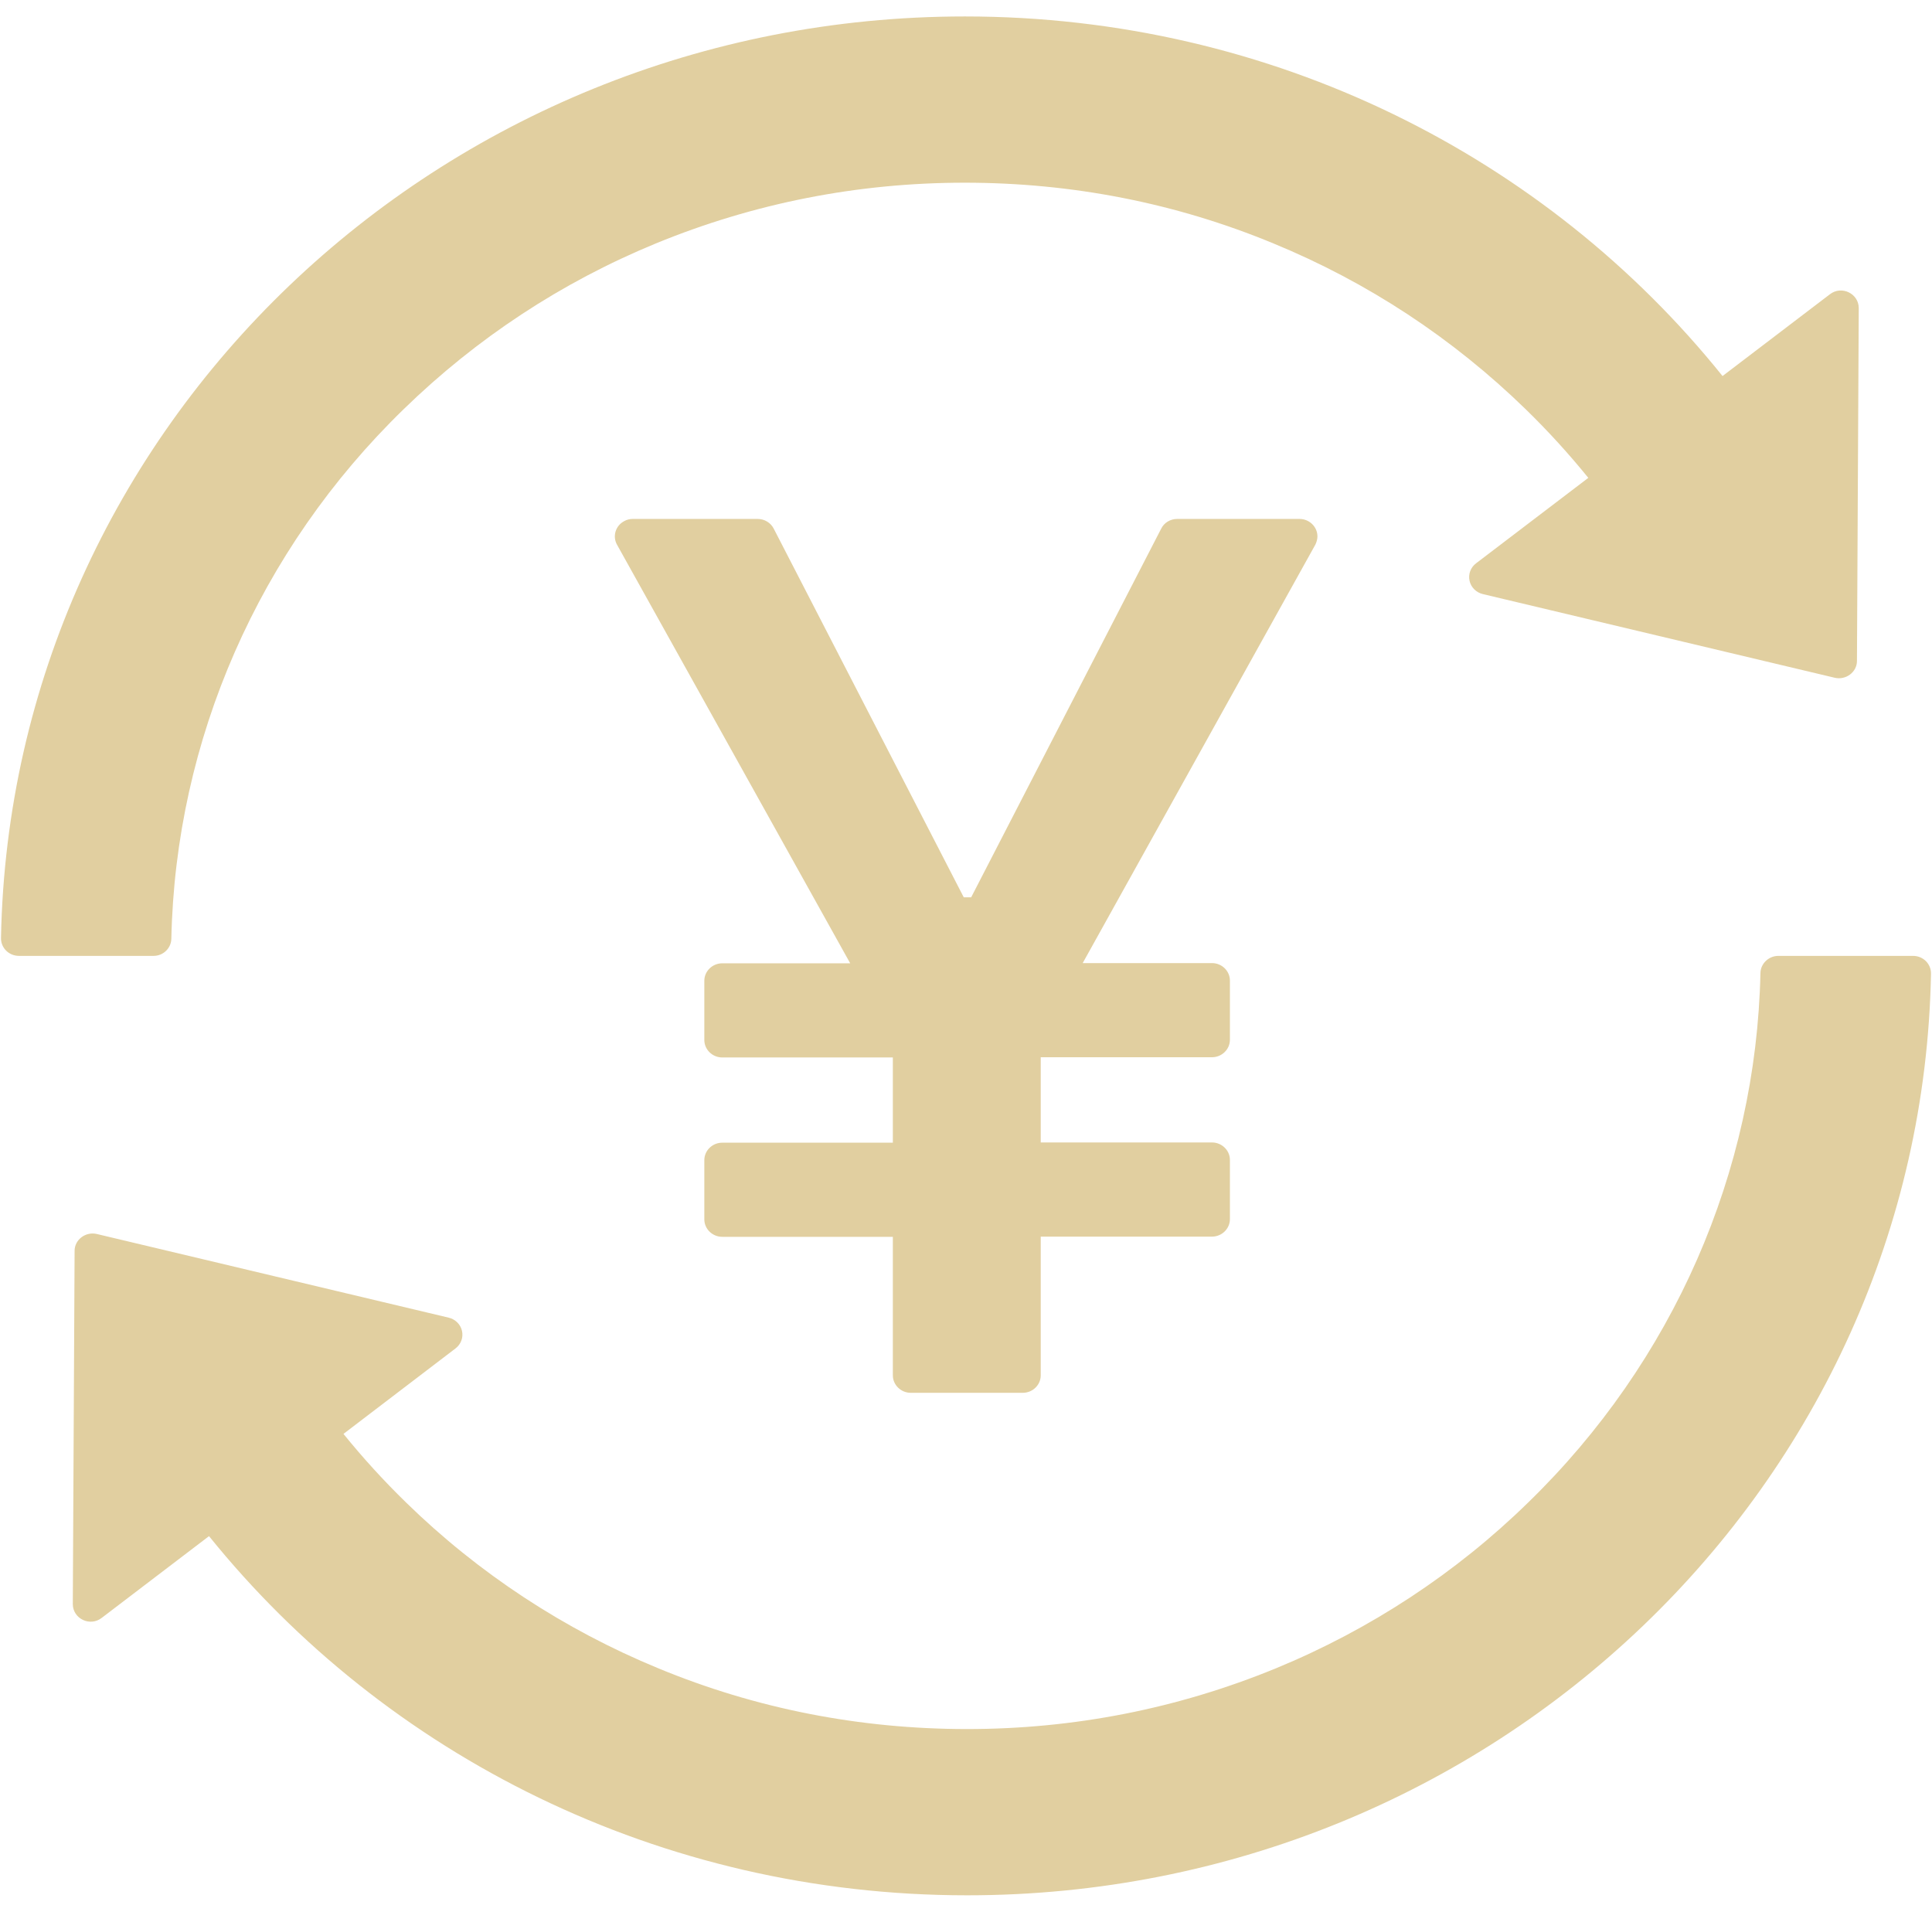 <svg width="95" height="94" viewBox="0 0 95 94" fill="none" xmlns="http://www.w3.org/2000/svg">
<path d="M64.781 26.375C64.781 25.902 64.384 25.516 63.898 25.516H57.884C57.553 25.516 57.244 25.698 57.101 25.988L47.754 44.121H47.39L38.043 25.988C37.97 25.847 37.858 25.728 37.72 25.645C37.581 25.561 37.422 25.517 37.259 25.516H31.113C30.969 25.516 30.826 25.548 30.694 25.623C30.263 25.849 30.109 26.375 30.34 26.783L41.806 47.365H35.516C35.03 47.365 34.633 47.752 34.633 48.225V51.136C34.633 51.608 35.03 51.995 35.516 51.995H43.903V56.185H35.516C35.03 56.185 34.633 56.571 34.633 57.044V59.955C34.633 60.428 35.03 60.814 35.516 60.814H43.903V67.625C43.903 68.098 44.3 68.484 44.785 68.484H50.292C50.778 68.484 51.175 68.098 51.175 67.625V60.804H59.595C60.08 60.804 60.477 60.417 60.477 59.944V57.033C60.477 56.561 60.08 56.174 59.595 56.174H51.175V51.984H59.595C60.08 51.984 60.477 51.598 60.477 51.125V48.214C60.477 47.741 60.08 47.355 59.595 47.355H53.238L64.682 26.773C64.737 26.654 64.781 26.515 64.781 26.375ZM8.425 46.162C8.632 36.372 12.725 27.04 19.846 20.123C23.432 16.632 27.604 13.882 32.249 11.97C37.061 9.993 42.17 8.983 47.434 8.983C52.709 8.983 57.818 9.982 62.618 11.97C67.264 13.882 71.435 16.632 75.022 20.123C76.125 21.197 77.151 22.325 78.1 23.496L72.583 27.696C72.451 27.795 72.351 27.928 72.294 28.08C72.237 28.232 72.225 28.397 72.26 28.555C72.294 28.713 72.374 28.859 72.49 28.975C72.606 29.091 72.752 29.173 72.914 29.211L90.217 33.325C90.769 33.454 91.31 33.046 91.31 32.498L91.398 15.149C91.398 14.43 90.548 14.021 89.974 14.473L84.7 18.49C76.048 7.716 62.574 0.809 47.445 0.809C21.567 0.809 0.523 21.015 0.049 46.119C0.046 46.234 0.067 46.348 0.11 46.455C0.153 46.561 0.217 46.659 0.299 46.741C0.382 46.823 0.48 46.888 0.589 46.933C0.697 46.977 0.814 47 0.932 47H7.553C8.027 47 8.414 46.624 8.425 46.162ZM94.068 47H87.447C86.973 47 86.576 47.376 86.564 47.838C86.357 57.628 82.264 66.96 75.143 73.877C71.59 77.35 67.377 80.12 62.74 82.03C57.928 84.007 52.819 85.017 47.555 85.017C42.291 85.017 37.171 84.018 32.371 82.03C27.733 80.12 23.521 77.35 19.967 73.877C18.864 72.803 17.837 71.675 16.889 70.504L22.395 66.304C22.526 66.205 22.627 66.072 22.684 65.92C22.741 65.768 22.753 65.603 22.718 65.445C22.684 65.287 22.604 65.141 22.488 65.025C22.372 64.909 22.225 64.827 22.064 64.789L4.761 60.675C4.209 60.546 3.668 60.954 3.668 61.502L3.58 78.872C3.58 79.592 4.43 80 5.004 79.549L10.278 75.531C18.952 86.284 32.426 93.191 47.555 93.191C73.433 93.191 94.477 72.985 94.951 47.881C94.954 47.766 94.933 47.652 94.89 47.545C94.847 47.439 94.783 47.341 94.701 47.259C94.618 47.177 94.52 47.112 94.411 47.067C94.303 47.023 94.186 47 94.068 47Z" fill="#E1CFA0"/>
</svg>
